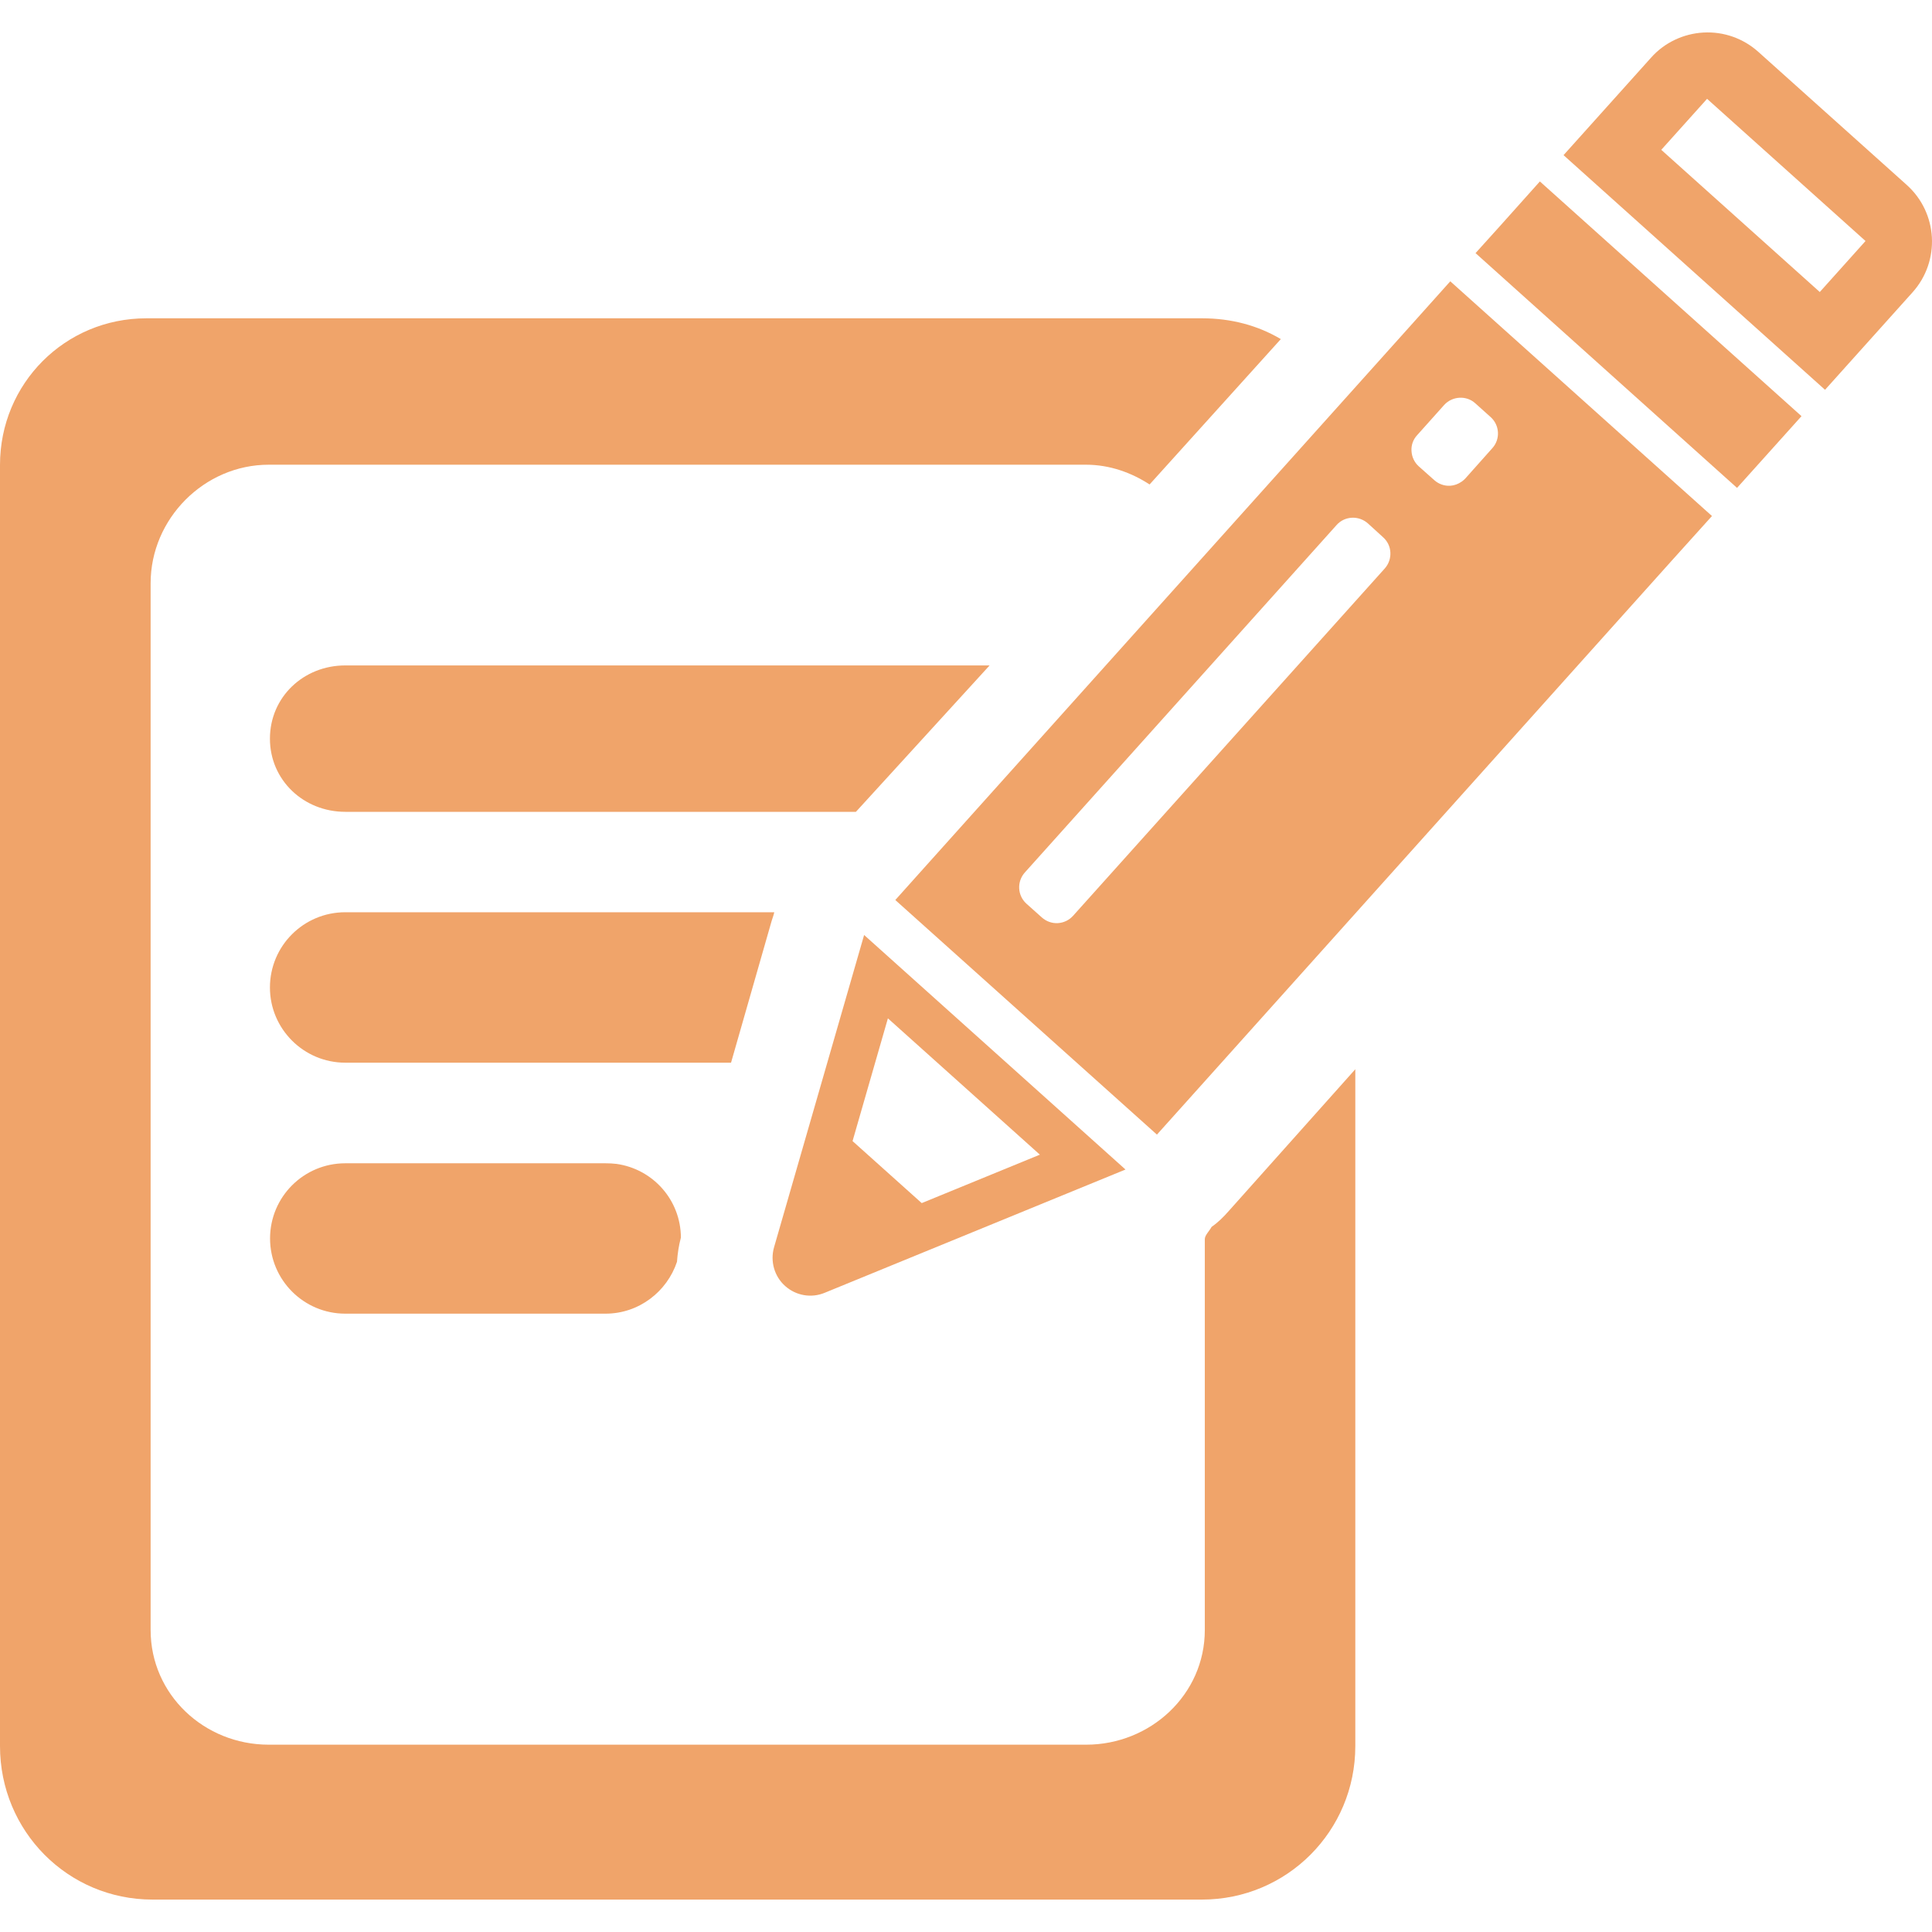 <svg fill="#F0A46A" version="1.1" id="Capa_1" xmlns="http://www.w3.org/2000/svg" xmlns:xlink="http://www.w3.org/1999/xlink" viewBox="0 0 31.592 31.592" xml:space="preserve"><g id="SVGRepo_bgCarrier" stroke-width="0"></g><g id="SVGRepo_tracerCarrier" stroke-linecap="round" stroke-linejoin="round"></g><g id="SVGRepo_iconCarrier"> <g> <g> <path d="M19.812,20.062c-0.037,0.069-0.111,0.137-0.111,0.2v6.392c0,1.056-0.889,1.875-1.94,1.875H4.394 c-1.055,0-1.931-0.82-1.931-1.875V9.537c0-1.054,0.876-1.938,1.931-1.938h13.364c0.385,0,0.741,0.128,1.04,0.323l2.146-2.377 c-0.377-0.224-0.814-0.34-1.287-0.34H2.393C1.063,5.205,0,6.271,0,7.603v20.949c0,1.389,1.107,2.51,2.495,2.51h17.159 c1.39,0,2.508-1.121,2.508-2.51V17.484l-2.07,2.319C20.003,19.904,19.916,19.99,19.812,20.062z"></path> <path d="M5.646,10.881c-0.681,0-1.232,0.516-1.232,1.198c0,0.679,0.552,1.196,1.232,1.196h8.35l2.186-2.394H5.646z"></path> <path d="M12.619,15.055c0.012-0.042,0.026-0.069,0.042-0.138H5.646c-0.681,0-1.232,0.55-1.232,1.231 c0,0.676,0.552,1.229,1.232,1.229h6.308L12.619,15.055z"></path> <path d="M9.901,19.022H6.213H5.646c-0.681,0-1.23,0.551-1.23,1.229c0,0.678,0.55,1.23,1.23,1.23H7.82h0.681h1.401 c0.545,0,1.005-0.36,1.168-0.848c0.009-0.131,0.03-0.271,0.064-0.396c-0.003-0.617-0.458-1.121-1.053-1.205 C10.022,19.025,9.962,19.022,9.901,19.022z"></path> <path d="M23.08,5.309l-7.905,8.811l-0.535,0.597l4.278,3.836l0.535-0.596l7.902-8.81l0.639-0.709l-4.279-3.838L23.08,5.309z M22.645,9.294l-5.098,5.681c-0.064,0.071-0.152,0.114-0.249,0.12c-0.097,0.005-0.188-0.028-0.261-0.092l-0.254-0.227 c-0.146-0.133-0.158-0.36-0.025-0.509l5.098-5.682c0.062-0.071,0.152-0.114,0.25-0.119c0.094-0.005,0.188,0.028,0.26,0.091 l0.25,0.228C22.766,8.918,22.775,9.146,22.645,9.294z M24.124,6.595l0.252,0.226c0.146,0.132,0.16,0.358,0.028,0.506 c0,0-0.002,0.001-0.002,0.002l-0.44,0.494c-0.019,0.02-0.038,0.037-0.06,0.052c-0.057,0.04-0.121,0.064-0.189,0.068 c-0.096,0.005-0.188-0.028-0.26-0.092l-0.254-0.226c-0.07-0.063-0.113-0.153-0.118-0.249c-0.007-0.095,0.026-0.189,0.092-0.26 l0.442-0.494C23.748,6.476,23.979,6.462,24.124,6.595z"></path> <polygon points="24.518,3.707 24.128,4.139 28.404,7.978 28.795,7.543 29.458,6.805 25.18,2.967 "></polygon> <path d="M31.178,3.023l-2.426-2.175c-0.245-0.22-0.566-0.334-0.896-0.316s-0.641,0.166-0.858,0.411l-1.431,1.594l4.276,3.837 l1.431-1.594C31.732,4.27,31.691,3.482,31.178,3.023z M29.757,4.775l-2.592-2.325l0.749-0.834l2.591,2.325L29.757,4.775z"></path> <path d="M13.487,21.139l4.917-2.015l-4.274-3.835l-1.473,5.107c-0.065,0.229,0.005,0.476,0.182,0.633 C13.016,21.187,13.267,21.231,13.487,21.139z M14.519,16.652l2.485,2.229l-1.932,0.792l-1.131-1.014L14.519,16.652z"></path> </g> </g> </g></svg>
